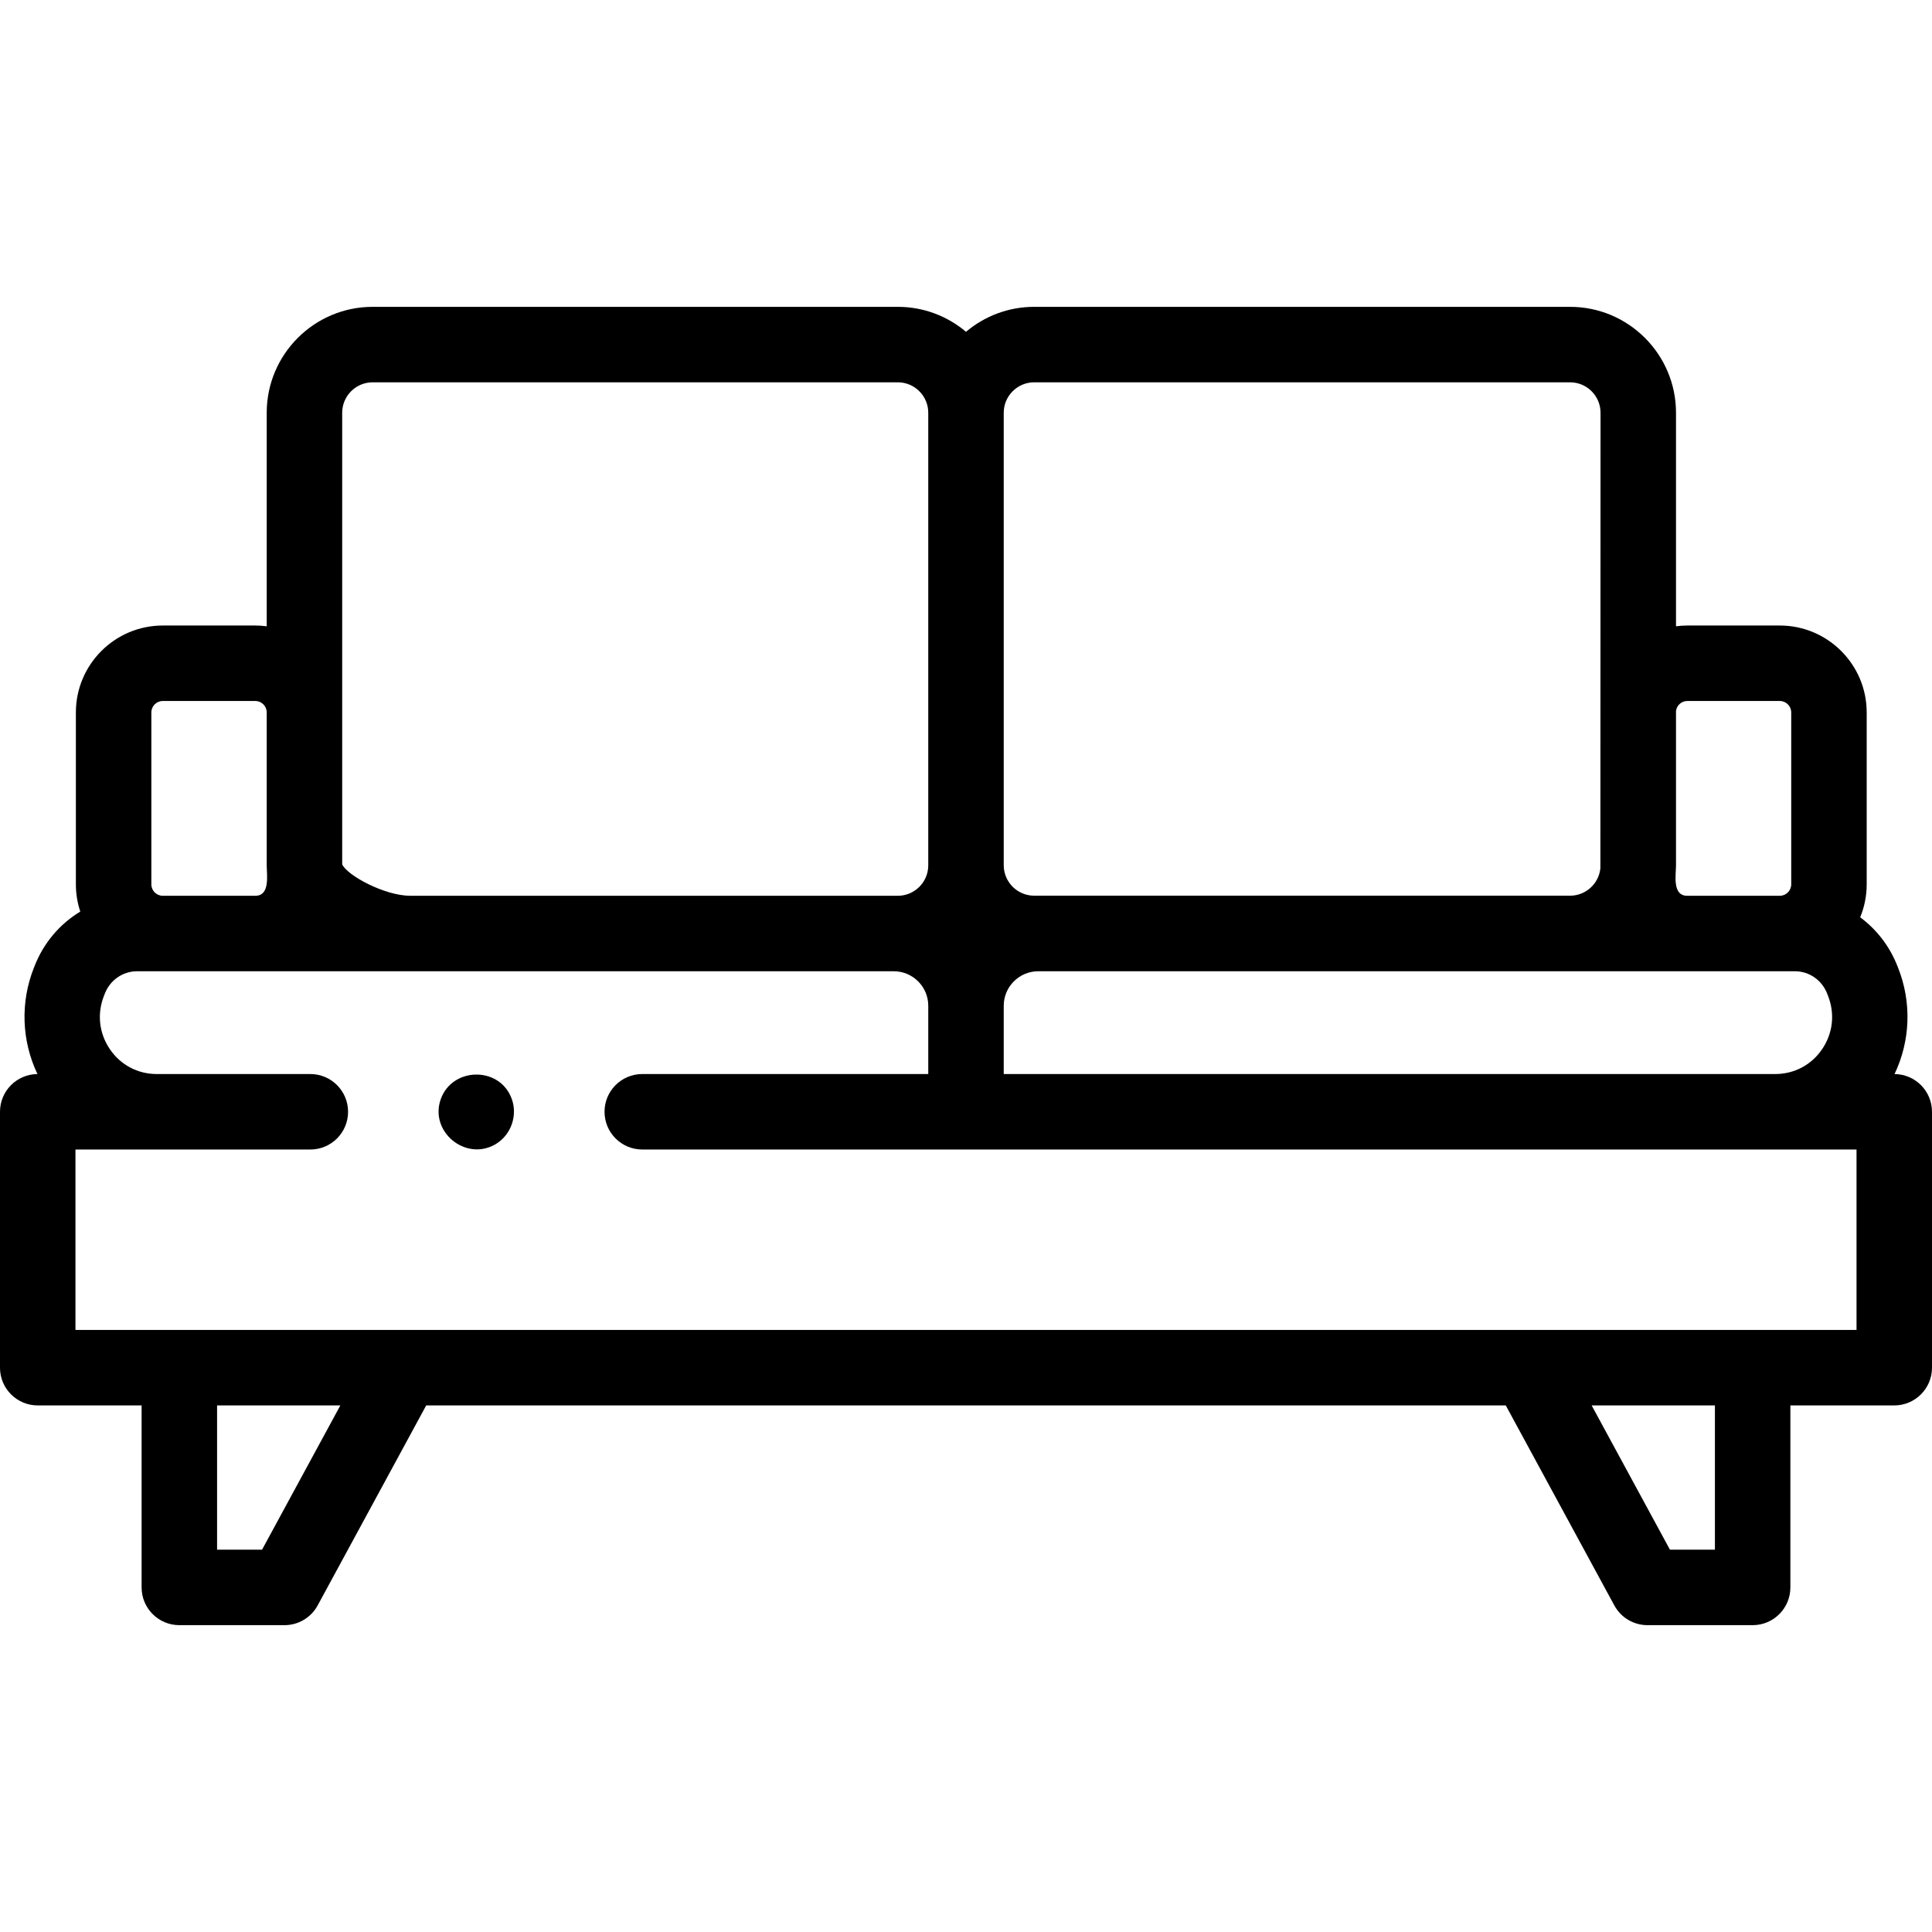 <svg id="Capa_1" enable-background="new 0 0 512 512" height="512" viewBox="0 0 512 512" width="512" xmlns="http://www.w3.org/2000/svg"><g><g><path d="m502.073 284.637c4.19-8.788 4.596-18.993.93-28.193l-.126-.322c-2.075-5.357-5.554-9.805-9.908-13.029 1.109-2.695 1.725-5.643 1.725-8.734v-45.555c0-12.702-10.333-23.035-23.035-23.035h-24.504c-1.015 0-2.014.073-2.995.201v-56.581c0-15.479-12.594-28.073-28.073-28.073h-142.014c-6.88 0-13.186 2.492-18.073 6.615-4.887-4.123-11.193-6.615-18.073-6.615h-139.17c-15.479 0-28.073 12.594-28.073 28.073v56.586c-.994-.132-2.006-.206-3.035-.206h-24.504c-12.701 0-23.035 10.333-23.035 23.035v45.555c0 2.522.413 4.947 1.165 7.22-5.408 3.267-9.728 8.285-12.145 14.524l-.127.322c-3.672 9.216-3.267 19.424.923 28.212-5.488.04-9.926 4.498-9.926 9.996v67.82c0 5.523 4.477 10 10 10h27.529v48.232c0 5.523 4.477 10 10 10h27.868c3.667 0 7.04-2.007 8.789-5.23l28.765-53.002h286.099l28.765 53.002c1.749 3.223 5.122 5.23 8.789 5.23h27.868c5.523 0 10-4.477 10-10v-48.232h27.528c5.523 0 10-4.477 10-10v-67.82c0-5.498-4.438-9.956-9.927-9.996zm-236.073-18.097c0-5.043 4.103-9.146 9.146-9.146h200.508c3.807 0 7.172 2.336 8.573 5.953l.189.482c1.906 4.784 1.351 9.96-1.525 14.202-2.845 4.196-7.39 6.603-12.468 6.603h-204.423zm181.154-80.772h24.504c1.673 0 3.035 1.361 3.035 3.035v45.555c0 1.674-1.362 3.035-3.035 3.035h-24.504c-4.051 0-2.995-5.499-2.995-8.099v-40.887c.197-1.485 1.458-2.639 2.995-2.639zm-173.081-84.453h142.013c4.452 0 8.073 3.622 8.073 8.073l-.04 120.697c-.399 4.082-3.848 7.283-8.033 7.283h-142.013c-4.452 0-8.073-3.622-8.073-8.073v-119.907c0-4.451 3.622-8.073 8.073-8.073zm-183.389 8.073c0-4.452 3.622-8.073 8.073-8.073h139.169c4.452 0 8.073 3.622 8.073 8.073v119.906.026c0 4.452-3.622 8.073-8.073 8.073h-1.073-128.096c-6.847 0-16.805-5.432-18.073-8.334zm-50.574 79.415c0-1.674 1.361-3.035 3.035-3.035h24.504c1.674 0 3.035 1.361 3.035 3.035v40.517c0 2.57.962 8.073-3.035 8.073h-24.504c-1.673 0-3.035-1.361-3.035-3.035zm29.336 221.882h-11.917v-38.232h32.666zm385.025 0h-11.917l-20.749-38.232h32.666zm37.529-58.232h-472v-47.82h62.243c5.523 0 10-4.477 10-10s-4.477-10-10-10h-40.667c-5.079 0-9.623-2.406-12.467-6.603-2.876-4.241-3.432-9.418-1.531-14.19l.195-.494c1.401-3.616 4.766-5.953 8.573-5.953h6.799 193.709c5.043 0 9.146 4.103 9.146 9.146v18.093h-75.792c-5.523 0-10 4.477-10 10s4.477 10 10 10h321.792z"/><path d="m135.46 290.81c-3.404-8.312-15.643-7.933-18.646.455-3.067 8.566 6.451 16.494 14.334 12.065 4.339-2.437 6.227-7.928 4.312-12.52z"/></g></g></svg>